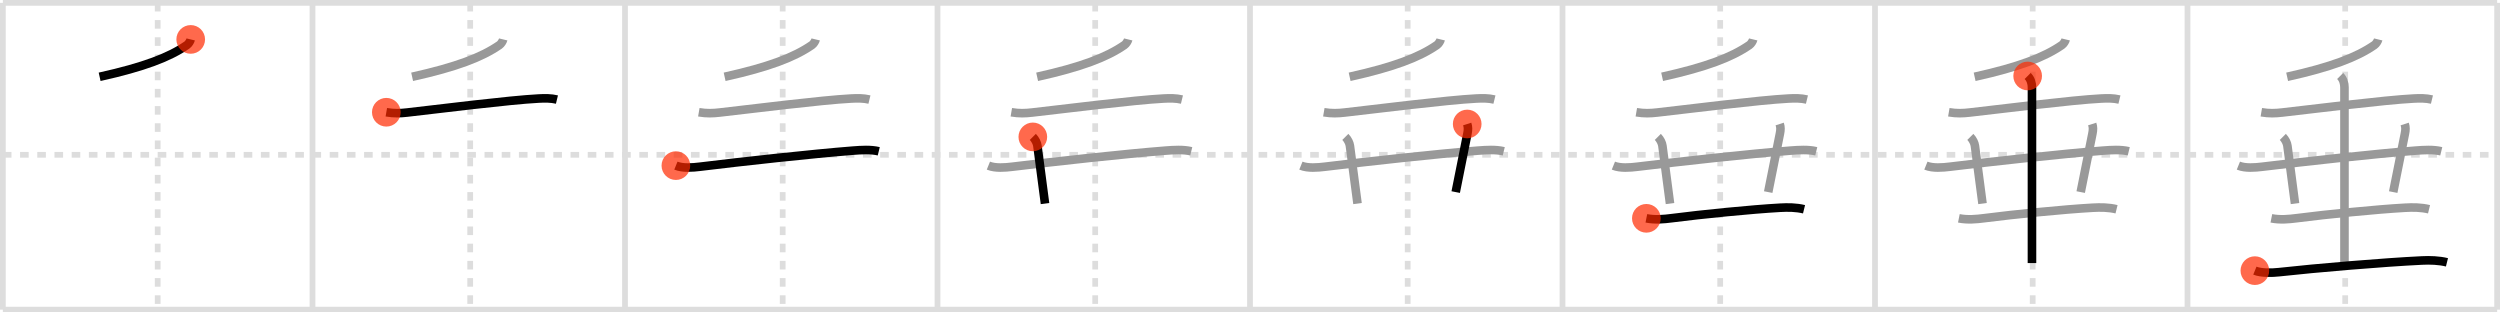 <svg width="872px" height="109px" viewBox="0 0 872 109" xmlns="http://www.w3.org/2000/svg" xmlns:xlink="http://www.w3.org/1999/xlink" xml:space="preserve" version="1.1"  baseProfile="full">
<line x1="1" y1="1" x2="871" y2="1" style="stroke:#ddd;stroke-width:2" />
<line x1="1" y1="1" x2="1" y2="108" style="stroke:#ddd;stroke-width:2" />
<line x1="1" y1="108" x2="871" y2="108" style="stroke:#ddd;stroke-width:2" />
<line x1="871" y1="1" x2="871" y2="108" style="stroke:#ddd;stroke-width:2" />
<line x1="109" y1="1" x2="109" y2="108" style="stroke:#ddd;stroke-width:2" />
<line x1="218" y1="1" x2="218" y2="108" style="stroke:#ddd;stroke-width:2" />
<line x1="327" y1="1" x2="327" y2="108" style="stroke:#ddd;stroke-width:2" />
<line x1="436" y1="1" x2="436" y2="108" style="stroke:#ddd;stroke-width:2" />
<line x1="545" y1="1" x2="545" y2="108" style="stroke:#ddd;stroke-width:2" />
<line x1="654" y1="1" x2="654" y2="108" style="stroke:#ddd;stroke-width:2" />
<line x1="763" y1="1" x2="763" y2="108" style="stroke:#ddd;stroke-width:2" />
<line x1="1" y1="54" x2="871" y2="54" style="stroke:#ddd;stroke-width:2;stroke-dasharray:3 3" />
<line x1="55" y1="1" x2="55" y2="108" style="stroke:#ddd;stroke-width:2;stroke-dasharray:3 3" />
<line x1="164" y1="1" x2="164" y2="108" style="stroke:#ddd;stroke-width:2;stroke-dasharray:3 3" />
<line x1="273" y1="1" x2="273" y2="108" style="stroke:#ddd;stroke-width:2;stroke-dasharray:3 3" />
<line x1="382" y1="1" x2="382" y2="108" style="stroke:#ddd;stroke-width:2;stroke-dasharray:3 3" />
<line x1="491" y1="1" x2="491" y2="108" style="stroke:#ddd;stroke-width:2;stroke-dasharray:3 3" />
<line x1="600" y1="1" x2="600" y2="108" style="stroke:#ddd;stroke-width:2;stroke-dasharray:3 3" />
<line x1="709" y1="1" x2="709" y2="108" style="stroke:#ddd;stroke-width:2;stroke-dasharray:3 3" />
<line x1="818" y1="1" x2="818" y2="108" style="stroke:#ddd;stroke-width:2;stroke-dasharray:3 3" />
<path d="M66.52,13.75c-0.15,0.62-0.75,1.57-1.33,1.97c-6.15,4.24-14.93,7.63-30.44,11.07" style="fill:none;stroke:black;stroke-width:3" />
<circle cx="66.52" cy="13.75" r="5" stroke-width="0" fill="#FF2A00" opacity="0.7" />
<path d="M175.52,13.75c-0.15,0.62-0.75,1.57-1.33,1.97c-6.15,4.24-14.93,7.63-30.44,11.07" style="fill:none;stroke:#999;stroke-width:3" />
<path d="M134.75,39.15c2.75,0.47,4.93,0.37,7.27,0.1c10.16-1.16,35.89-4.38,45.86-4.88c2.13-0.11,4.28-0.15,6.38,0.36" style="fill:none;stroke:black;stroke-width:3" />
<circle cx="134.75" cy="39.15" r="5" stroke-width="0" fill="#FF2A00" opacity="0.7" />
<path d="M284.52,13.75c-0.15,0.62-0.75,1.57-1.33,1.97c-6.15,4.24-14.93,7.63-30.44,11.07" style="fill:none;stroke:#999;stroke-width:3" />
<path d="M243.75,39.15c2.75,0.47,4.93,0.37,7.27,0.1c10.16-1.16,35.89-4.38,45.86-4.88c2.13-0.11,4.28-0.15,6.38,0.36" style="fill:none;stroke:#999;stroke-width:3" />
<path d="M235.75,57.77c2.44,0.99,5.83,0.69,8.39,0.38c14.49-1.78,39.17-4.5,53.37-5.61c2.86-0.22,6.21-0.45,9,0.23" style="fill:none;stroke:black;stroke-width:3" />
<circle cx="235.75" cy="57.77" r="5" stroke-width="0" fill="#FF2A00" opacity="0.7" />
<path d="M393.52,13.75c-0.15,0.62-0.75,1.57-1.33,1.97c-6.15,4.24-14.93,7.63-30.44,11.07" style="fill:none;stroke:#999;stroke-width:3" />
<path d="M352.75,39.15c2.75,0.47,4.93,0.37,7.27,0.1c10.16-1.16,35.89-4.38,45.86-4.88c2.13-0.11,4.28-0.15,6.38,0.36" style="fill:none;stroke:#999;stroke-width:3" />
<path d="M344.75,57.77c2.44,0.99,5.83,0.69,8.39,0.38c14.49-1.78,39.17-4.5,53.37-5.61c2.86-0.22,6.21-0.45,9,0.23" style="fill:none;stroke:#999;stroke-width:3" />
<path d="M360.25,47.75c0.88,0.88,1.48,2.18,1.6,3.09C363.12,60.25,364.08,67.9,364.5,71" style="fill:none;stroke:black;stroke-width:3" />
<circle cx="360.25" cy="47.75" r="5" stroke-width="0" fill="#FF2A00" opacity="0.7" />
<path d="M502.52,13.75c-0.15,0.62-0.75,1.57-1.33,1.97c-6.15,4.24-14.93,7.63-30.44,11.07" style="fill:none;stroke:#999;stroke-width:3" />
<path d="M461.75,39.15c2.75,0.47,4.93,0.37,7.27,0.1c10.16-1.16,35.89-4.38,45.86-4.88c2.13-0.11,4.28-0.15,6.38,0.36" style="fill:none;stroke:#999;stroke-width:3" />
<path d="M453.75,57.77c2.44,0.99,5.83,0.69,8.39,0.38c14.49-1.78,39.17-4.5,53.37-5.61c2.86-0.22,6.21-0.45,9,0.23" style="fill:none;stroke:#999;stroke-width:3" />
<path d="M469.25,47.75c0.88,0.88,1.48,2.18,1.6,3.09C472.12,60.25,473.08,67.9,473.5,71" style="fill:none;stroke:#999;stroke-width:3" />
<path d="M511.76,43.25c0.36,1.12,0.35,2.01,0.06,3.43C510.12,55,509.62,57.5,507.75,67" style="fill:none;stroke:black;stroke-width:3" />
<circle cx="511.76" cy="43.25" r="5" stroke-width="0" fill="#FF2A00" opacity="0.7" />
<path d="M611.52,13.75c-0.15,0.62-0.75,1.57-1.33,1.97c-6.15,4.24-14.93,7.63-30.44,11.07" style="fill:none;stroke:#999;stroke-width:3" />
<path d="M570.75,39.15c2.75,0.47,4.93,0.37,7.27,0.1c10.16-1.16,35.89-4.38,45.86-4.88c2.13-0.11,4.28-0.15,6.38,0.36" style="fill:none;stroke:#999;stroke-width:3" />
<path d="M562.75,57.77c2.44,0.99,5.83,0.69,8.39,0.38c14.49-1.78,39.17-4.5,53.37-5.61c2.86-0.22,6.21-0.45,9,0.23" style="fill:none;stroke:#999;stroke-width:3" />
<path d="M578.25,47.75c0.88,0.88,1.48,2.18,1.6,3.09C581.12,60.25,582.08,67.9,582.5,71" style="fill:none;stroke:#999;stroke-width:3" />
<path d="M620.76,43.25c0.36,1.12,0.35,2.01,0.06,3.43C619.12,55,618.62,57.5,616.75,67" style="fill:none;stroke:#999;stroke-width:3" />
<path d="M574.25,76.15c3,0.6,6.12,0.31,8.87-0.05c10.38-1.35,28.04-3.1,37.75-3.64c2.77-0.16,5.65-0.14,8.38,0.53" style="fill:none;stroke:black;stroke-width:3" />
<circle cx="574.25" cy="76.15" r="5" stroke-width="0" fill="#FF2A00" opacity="0.7" />
<path d="M720.52,13.75c-0.15,0.62-0.75,1.57-1.33,1.97c-6.15,4.24-14.93,7.63-30.44,11.07" style="fill:none;stroke:#999;stroke-width:3" />
<path d="M679.75,39.15c2.75,0.47,4.93,0.37,7.27,0.1c10.16-1.16,35.89-4.38,45.86-4.88c2.13-0.11,4.28-0.15,6.38,0.36" style="fill:none;stroke:#999;stroke-width:3" />
<path d="M671.75,57.77c2.44,0.99,5.83,0.69,8.39,0.38c14.49-1.78,39.17-4.5,53.37-5.61c2.86-0.22,6.21-0.45,9,0.23" style="fill:none;stroke:#999;stroke-width:3" />
<path d="M687.25,47.75c0.88,0.88,1.48,2.18,1.6,3.09C690.12,60.25,691.08,67.9,691.5,71" style="fill:none;stroke:#999;stroke-width:3" />
<path d="M729.76,43.25c0.36,1.12,0.35,2.01,0.06,3.43C728.12,55,727.62,57.5,725.75,67" style="fill:none;stroke:#999;stroke-width:3" />
<path d="M683.25,76.15c3,0.6,6.12,0.31,8.87-0.05c10.38-1.35,28.04-3.1,37.75-3.64c2.77-0.16,5.65-0.14,8.38,0.53" style="fill:none;stroke:#999;stroke-width:3" />
<path d="M707.25,26.5c1.12,1.12,1.5,2.62,1.5,4c0,1.03,0,51.25,0,61.25" style="fill:none;stroke:black;stroke-width:3" />
<circle cx="707.25" cy="26.5" r="5" stroke-width="0" fill="#FF2A00" opacity="0.7" />
<path d="M829.52,13.75c-0.15,0.62-0.75,1.57-1.33,1.97c-6.15,4.24-14.93,7.63-30.44,11.07" style="fill:none;stroke:#999;stroke-width:3" />
<path d="M788.75,39.15c2.75,0.47,4.93,0.37,7.27,0.1c10.16-1.16,35.89-4.38,45.86-4.88c2.13-0.11,4.28-0.15,6.38,0.36" style="fill:none;stroke:#999;stroke-width:3" />
<path d="M780.75,57.77c2.44,0.99,5.83,0.69,8.39,0.38c14.49-1.78,39.17-4.5,53.37-5.61c2.86-0.22,6.21-0.45,9,0.23" style="fill:none;stroke:#999;stroke-width:3" />
<path d="M796.25,47.75c0.88,0.88,1.48,2.18,1.6,3.09C799.12,60.25,800.08,67.9,800.5,71" style="fill:none;stroke:#999;stroke-width:3" />
<path d="M838.76,43.25c0.36,1.12,0.35,2.01,0.06,3.43C837.12,55,836.62,57.5,834.75,67" style="fill:none;stroke:#999;stroke-width:3" />
<path d="M792.25,76.15c3,0.6,6.12,0.31,8.87-0.05c10.38-1.35,28.04-3.1,37.75-3.64c2.77-0.16,5.65-0.14,8.38,0.53" style="fill:none;stroke:#999;stroke-width:3" />
<path d="M816.25,26.5c1.12,1.12,1.5,2.62,1.5,4c0,1.03,0,51.25,0,61.25" style="fill:none;stroke:#999;stroke-width:3" />
<path d="M786.5,94.4c2.21,0.9,6.05,0.79,8.4,0.53c12.85-1.43,36.48-3.43,49.85-4.07c2.85-0.14,5.97-0.05,8.75,0.64" style="fill:none;stroke:black;stroke-width:3" />
<circle cx="786.5" cy="94.4" r="5" stroke-width="0" fill="#FF2A00" opacity="0.7" />
</svg>
